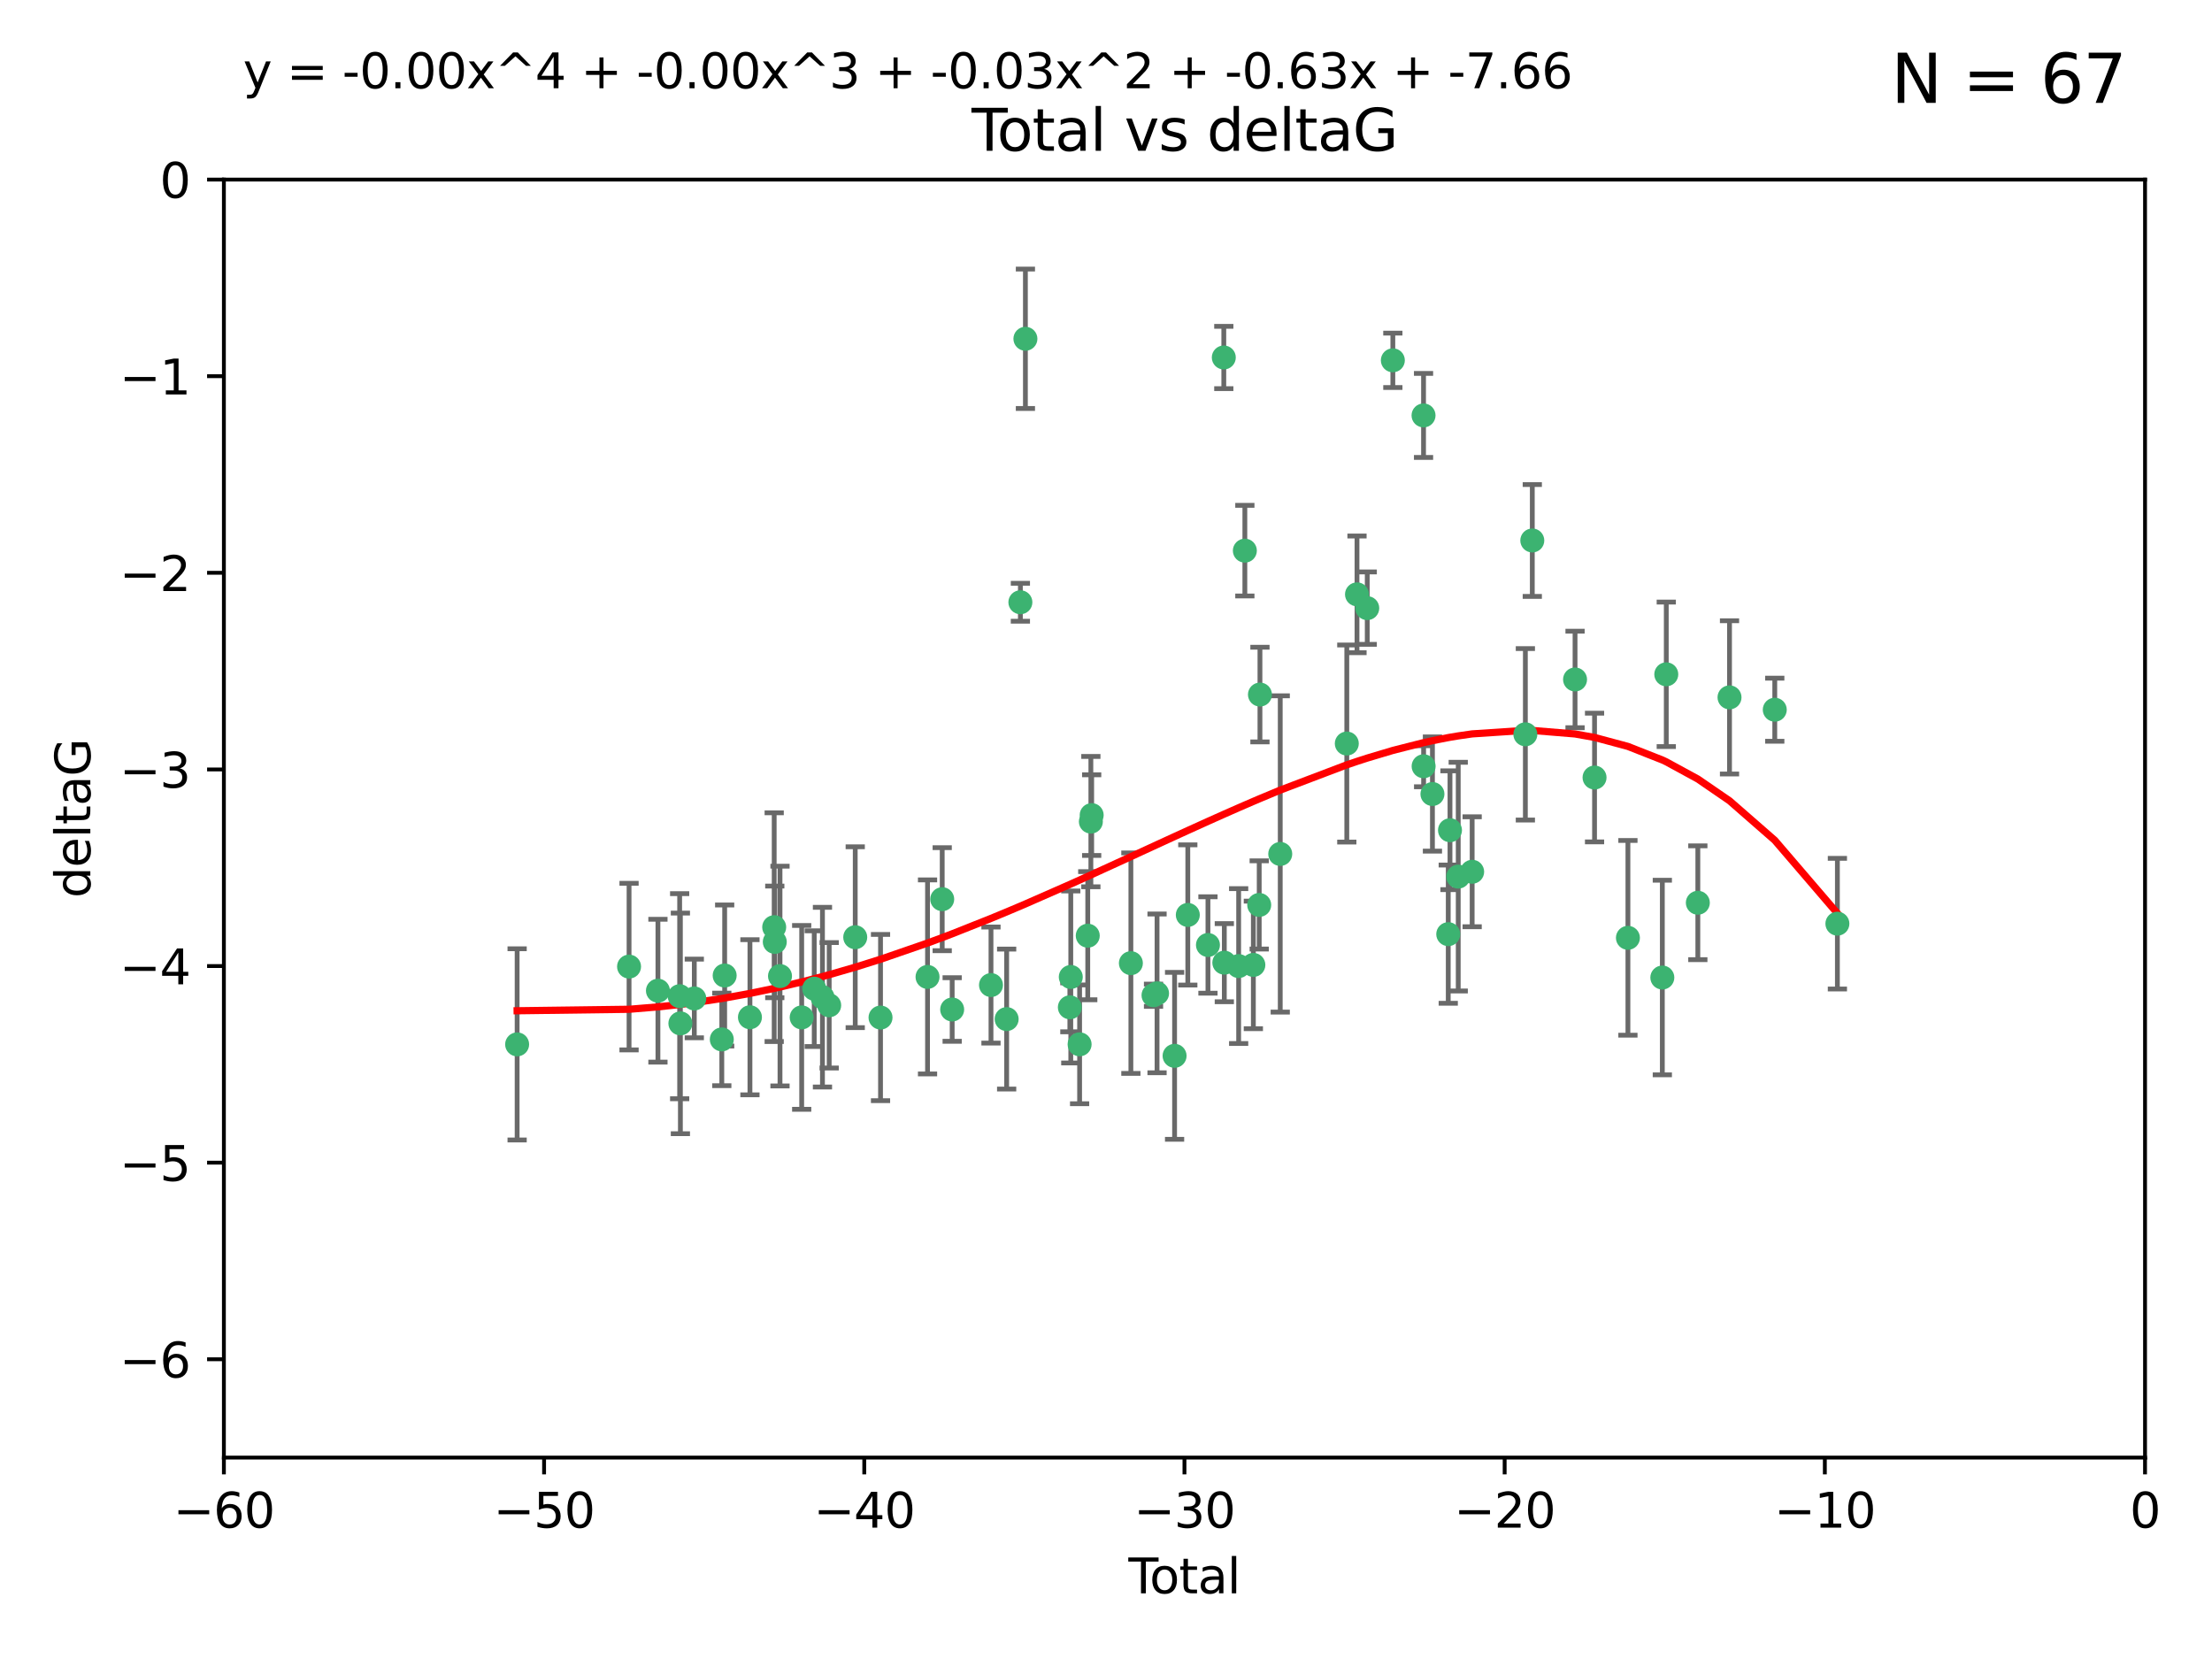<?xml version="1.0" encoding="utf-8" standalone="no"?>
<!DOCTYPE svg PUBLIC "-//W3C//DTD SVG 1.1//EN"
  "http://www.w3.org/Graphics/SVG/1.1/DTD/svg11.dtd">
<svg xmlns:xlink="http://www.w3.org/1999/xlink" width="460.8pt" height="345.6pt" viewBox="0 0 460.8 345.6" xmlns="http://www.w3.org/2000/svg" version="1.1">
 <defs>
  <style type="text/css">*{stroke-linejoin: round; stroke-linecap: butt}</style>
 </defs>
 <g id="figure_1">
  <g id="patch_1">
   <path d="M 0 345.6 
L 460.8 345.6 
L 460.8 0 
L 0 0 
z
" style="fill: #ffffff"/>
  </g>
  <g id="axes_1">
   <g id="patch_2">
    <path d="M 46.64 303.64 
L 446.85 303.64 
L 446.85 37.411 
L 46.64 37.411 
z
" style="fill: #ffffff"/>
   </g>
   <g id="PathCollection_1">
    <defs>
     <path id="m3aade0b217" d="M 0 1.118 
C 0.297 1.118 0.581 1 0.791 0.791 
C 1 0.581 1.118 0.297 1.118 0 
C 1.118 -0.297 1 -0.581 0.791 -0.791 
C 0.581 -1 0.297 -1.118 0 -1.118 
C -0.297 -1.118 -0.581 -1 -0.791 -0.791 
C -1 -0.581 -1.118 -0.297 -1.118 0 
C -1.118 0.297 -1 0.581 -0.791 0.791 
C -0.581 1 -0.297 1.118 0 1.118 
z
" style="stroke: #3cb371"/>
    </defs>
    <g clip-path="url(#p690eaca421)">
     <use xlink:href="#m3aade0b217" x="107.728" y="217.561" style="fill: #3cb371; stroke: #3cb371"/>
     <use xlink:href="#m3aade0b217" x="131.044" y="201.359" style="fill: #3cb371; stroke: #3cb371"/>
     <use xlink:href="#m3aade0b217" x="137.06" y="206.379" style="fill: #3cb371; stroke: #3cb371"/>
     <use xlink:href="#m3aade0b217" x="141.584" y="207.525" style="fill: #3cb371; stroke: #3cb371"/>
     <use xlink:href="#m3aade0b217" x="141.738" y="213.191" style="fill: #3cb371; stroke: #3cb371"/>
     <use xlink:href="#m3aade0b217" x="144.637" y="207.996" style="fill: #3cb371; stroke: #3cb371"/>
     <use xlink:href="#m3aade0b217" x="150.364" y="216.529" style="fill: #3cb371; stroke: #3cb371"/>
     <use xlink:href="#m3aade0b217" x="150.961" y="203.217" style="fill: #3cb371; stroke: #3cb371"/>
     <use xlink:href="#m3aade0b217" x="156.227" y="211.913" style="fill: #3cb371; stroke: #3cb371"/>
     <use xlink:href="#m3aade0b217" x="161.279" y="193.146" style="fill: #3cb371; stroke: #3cb371"/>
     <use xlink:href="#m3aade0b217" x="161.402" y="196.215" style="fill: #3cb371; stroke: #3cb371"/>
     <use xlink:href="#m3aade0b217" x="162.489" y="203.334" style="fill: #3cb371; stroke: #3cb371"/>
     <use xlink:href="#m3aade0b217" x="167.007" y="211.942" style="fill: #3cb371; stroke: #3cb371"/>
     <use xlink:href="#m3aade0b217" x="169.621" y="205.958" style="fill: #3cb371; stroke: #3cb371"/>
     <use xlink:href="#m3aade0b217" x="171.333" y="207.728" style="fill: #3cb371; stroke: #3cb371"/>
     <use xlink:href="#m3aade0b217" x="172.735" y="209.42" style="fill: #3cb371; stroke: #3cb371"/>
     <use xlink:href="#m3aade0b217" x="178.161" y="195.241" style="fill: #3cb371; stroke: #3cb371"/>
     <use xlink:href="#m3aade0b217" x="183.43" y="211.974" style="fill: #3cb371; stroke: #3cb371"/>
     <use xlink:href="#m3aade0b217" x="193.222" y="203.512" style="fill: #3cb371; stroke: #3cb371"/>
     <use xlink:href="#m3aade0b217" x="196.279" y="187.315" style="fill: #3cb371; stroke: #3cb371"/>
     <use xlink:href="#m3aade0b217" x="198.354" y="210.297" style="fill: #3cb371; stroke: #3cb371"/>
     <use xlink:href="#m3aade0b217" x="206.441" y="205.206" style="fill: #3cb371; stroke: #3cb371"/>
     <use xlink:href="#m3aade0b217" x="209.704" y="212.292" style="fill: #3cb371; stroke: #3cb371"/>
     <use xlink:href="#m3aade0b217" x="212.564" y="125.461" style="fill: #3cb371; stroke: #3cb371"/>
     <use xlink:href="#m3aade0b217" x="213.612" y="70.573" style="fill: #3cb371; stroke: #3cb371"/>
     <use xlink:href="#m3aade0b217" x="222.87" y="209.842" style="fill: #3cb371; stroke: #3cb371"/>
     <use xlink:href="#m3aade0b217" x="223.063" y="203.521" style="fill: #3cb371; stroke: #3cb371"/>
     <use xlink:href="#m3aade0b217" x="224.902" y="217.55" style="fill: #3cb371; stroke: #3cb371"/>
     <use xlink:href="#m3aade0b217" x="226.599" y="194.921" style="fill: #3cb371; stroke: #3cb371"/>
     <use xlink:href="#m3aade0b217" x="227.248" y="171.156" style="fill: #3cb371; stroke: #3cb371"/>
     <use xlink:href="#m3aade0b217" x="227.416" y="169.802" style="fill: #3cb371; stroke: #3cb371"/>
     <use xlink:href="#m3aade0b217" x="235.583" y="200.645" style="fill: #3cb371; stroke: #3cb371"/>
     <use xlink:href="#m3aade0b217" x="240.299" y="207.328" style="fill: #3cb371; stroke: #3cb371"/>
     <use xlink:href="#m3aade0b217" x="241.034" y="206.937" style="fill: #3cb371; stroke: #3cb371"/>
     <use xlink:href="#m3aade0b217" x="244.687" y="219.949" style="fill: #3cb371; stroke: #3cb371"/>
     <use xlink:href="#m3aade0b217" x="247.442" y="190.598" style="fill: #3cb371; stroke: #3cb371"/>
     <use xlink:href="#m3aade0b217" x="251.639" y="196.859" style="fill: #3cb371; stroke: #3cb371"/>
     <use xlink:href="#m3aade0b217" x="254.94" y="74.469" style="fill: #3cb371; stroke: #3cb371"/>
     <use xlink:href="#m3aade0b217" x="255.049" y="200.542" style="fill: #3cb371; stroke: #3cb371"/>
     <use xlink:href="#m3aade0b217" x="258.034" y="201.251" style="fill: #3cb371; stroke: #3cb371"/>
     <use xlink:href="#m3aade0b217" x="259.326" y="114.711" style="fill: #3cb371; stroke: #3cb371"/>
     <use xlink:href="#m3aade0b217" x="261.098" y="201.011" style="fill: #3cb371; stroke: #3cb371"/>
     <use xlink:href="#m3aade0b217" x="262.317" y="188.515" style="fill: #3cb371; stroke: #3cb371"/>
     <use xlink:href="#m3aade0b217" x="262.471" y="144.69" style="fill: #3cb371; stroke: #3cb371"/>
     <use xlink:href="#m3aade0b217" x="266.698" y="177.893" style="fill: #3cb371; stroke: #3cb371"/>
     <use xlink:href="#m3aade0b217" x="280.563" y="154.893" style="fill: #3cb371; stroke: #3cb371"/>
     <use xlink:href="#m3aade0b217" x="282.687" y="123.813" style="fill: #3cb371; stroke: #3cb371"/>
     <use xlink:href="#m3aade0b217" x="284.822" y="126.687" style="fill: #3cb371; stroke: #3cb371"/>
     <use xlink:href="#m3aade0b217" x="290.155" y="75.06" style="fill: #3cb371; stroke: #3cb371"/>
     <use xlink:href="#m3aade0b217" x="296.549" y="86.54" style="fill: #3cb371; stroke: #3cb371"/>
     <use xlink:href="#m3aade0b217" x="296.566" y="159.625" style="fill: #3cb371; stroke: #3cb371"/>
     <use xlink:href="#m3aade0b217" x="298.403" y="165.409" style="fill: #3cb371; stroke: #3cb371"/>
     <use xlink:href="#m3aade0b217" x="301.697" y="194.602" style="fill: #3cb371; stroke: #3cb371"/>
     <use xlink:href="#m3aade0b217" x="302.059" y="172.953" style="fill: #3cb371; stroke: #3cb371"/>
     <use xlink:href="#m3aade0b217" x="303.777" y="182.617" style="fill: #3cb371; stroke: #3cb371"/>
     <use xlink:href="#m3aade0b217" x="306.677" y="181.604" style="fill: #3cb371; stroke: #3cb371"/>
     <use xlink:href="#m3aade0b217" x="317.762" y="152.969" style="fill: #3cb371; stroke: #3cb371"/>
     <use xlink:href="#m3aade0b217" x="319.205" y="112.591" style="fill: #3cb371; stroke: #3cb371"/>
     <use xlink:href="#m3aade0b217" x="328.112" y="141.544" style="fill: #3cb371; stroke: #3cb371"/>
     <use xlink:href="#m3aade0b217" x="332.173" y="161.974" style="fill: #3cb371; stroke: #3cb371"/>
     <use xlink:href="#m3aade0b217" x="339.126" y="195.366" style="fill: #3cb371; stroke: #3cb371"/>
     <use xlink:href="#m3aade0b217" x="346.294" y="203.638" style="fill: #3cb371; stroke: #3cb371"/>
     <use xlink:href="#m3aade0b217" x="347.116" y="140.472" style="fill: #3cb371; stroke: #3cb371"/>
     <use xlink:href="#m3aade0b217" x="353.691" y="188.06" style="fill: #3cb371; stroke: #3cb371"/>
     <use xlink:href="#m3aade0b217" x="360.29" y="145.275" style="fill: #3cb371; stroke: #3cb371"/>
     <use xlink:href="#m3aade0b217" x="369.717" y="147.846" style="fill: #3cb371; stroke: #3cb371"/>
     <use xlink:href="#m3aade0b217" x="382.763" y="192.417" style="fill: #3cb371; stroke: #3cb371"/>
    </g>
   </g>
   <g id="matplotlib.axis_1">
    <g id="xtick_1">
     <g id="line2d_1">
      <defs>
       <path id="mdb6dc6dc59" d="M 0 0 
L 0 3.5 
" style="stroke: #000000; stroke-width: 0.8"/>
      </defs>
      <g>
       <use xlink:href="#mdb6dc6dc59" x="46.64" y="303.64" style="stroke: #000000; stroke-width: 0.8"/>
      </g>
     </g>
     <g id="text_1">
      <!-- −60 -->
      <g transform="translate(36.088 318.238)scale(0.1 -0.1)">
       <defs>
        <path id="DejaVuSans-2212" d="M 678 2272 
L 4684 2272 
L 4684 1741 
L 678 1741 
L 678 2272 
z
" transform="scale(0.016)"/>
        <path id="DejaVuSans-36" d="M 2113 2584 
Q 1688 2584 1439 2293 
Q 1191 2003 1191 1497 
Q 1191 994 1439 701 
Q 1688 409 2113 409 
Q 2538 409 2786 701 
Q 3034 994 3034 1497 
Q 3034 2003 2786 2293 
Q 2538 2584 2113 2584 
z
M 3366 4563 
L 3366 3988 
Q 3128 4100 2886 4159 
Q 2644 4219 2406 4219 
Q 1781 4219 1451 3797 
Q 1122 3375 1075 2522 
Q 1259 2794 1537 2939 
Q 1816 3084 2150 3084 
Q 2853 3084 3261 2657 
Q 3669 2231 3669 1497 
Q 3669 778 3244 343 
Q 2819 -91 2113 -91 
Q 1303 -91 875 529 
Q 447 1150 447 2328 
Q 447 3434 972 4092 
Q 1497 4750 2381 4750 
Q 2619 4750 2861 4703 
Q 3103 4656 3366 4563 
z
" transform="scale(0.016)"/>
        <path id="DejaVuSans-30" d="M 2034 4250 
Q 1547 4250 1301 3770 
Q 1056 3291 1056 2328 
Q 1056 1369 1301 889 
Q 1547 409 2034 409 
Q 2525 409 2770 889 
Q 3016 1369 3016 2328 
Q 3016 3291 2770 3770 
Q 2525 4250 2034 4250 
z
M 2034 4750 
Q 2819 4750 3233 4129 
Q 3647 3509 3647 2328 
Q 3647 1150 3233 529 
Q 2819 -91 2034 -91 
Q 1250 -91 836 529 
Q 422 1150 422 2328 
Q 422 3509 836 4129 
Q 1250 4750 2034 4750 
z
" transform="scale(0.016)"/>
       </defs>
       <use xlink:href="#DejaVuSans-2212"/>
       <use xlink:href="#DejaVuSans-36" x="83.789"/>
       <use xlink:href="#DejaVuSans-30" x="147.412"/>
      </g>
     </g>
    </g>
    <g id="xtick_2">
     <g id="line2d_2">
      <g>
       <use xlink:href="#mdb6dc6dc59" x="113.342" y="303.64" style="stroke: #000000; stroke-width: 0.8"/>
      </g>
     </g>
     <g id="text_2">
      <!-- −50 -->
      <g transform="translate(102.789 318.238)scale(0.1 -0.1)">
       <defs>
        <path id="DejaVuSans-35" d="M 691 4666 
L 3169 4666 
L 3169 4134 
L 1269 4134 
L 1269 2991 
Q 1406 3038 1543 3061 
Q 1681 3084 1819 3084 
Q 2600 3084 3056 2656 
Q 3513 2228 3513 1497 
Q 3513 744 3044 326 
Q 2575 -91 1722 -91 
Q 1428 -91 1123 -41 
Q 819 9 494 109 
L 494 744 
Q 775 591 1075 516 
Q 1375 441 1709 441 
Q 2250 441 2565 725 
Q 2881 1009 2881 1497 
Q 2881 1984 2565 2268 
Q 2250 2553 1709 2553 
Q 1456 2553 1204 2497 
Q 953 2441 691 2322 
L 691 4666 
z
" transform="scale(0.016)"/>
       </defs>
       <use xlink:href="#DejaVuSans-2212"/>
       <use xlink:href="#DejaVuSans-35" x="83.789"/>
       <use xlink:href="#DejaVuSans-30" x="147.412"/>
      </g>
     </g>
    </g>
    <g id="xtick_3">
     <g id="line2d_3">
      <g>
       <use xlink:href="#mdb6dc6dc59" x="180.043" y="303.64" style="stroke: #000000; stroke-width: 0.8"/>
      </g>
     </g>
     <g id="text_3">
      <!-- −40 -->
      <g transform="translate(169.491 318.238)scale(0.1 -0.1)">
       <defs>
        <path id="DejaVuSans-34" d="M 2419 4116 
L 825 1625 
L 2419 1625 
L 2419 4116 
z
M 2253 4666 
L 3047 4666 
L 3047 1625 
L 3713 1625 
L 3713 1100 
L 3047 1100 
L 3047 0 
L 2419 0 
L 2419 1100 
L 313 1100 
L 313 1709 
L 2253 4666 
z
" transform="scale(0.016)"/>
       </defs>
       <use xlink:href="#DejaVuSans-2212"/>
       <use xlink:href="#DejaVuSans-34" x="83.789"/>
       <use xlink:href="#DejaVuSans-30" x="147.412"/>
      </g>
     </g>
    </g>
    <g id="xtick_4">
     <g id="line2d_4">
      <g>
       <use xlink:href="#mdb6dc6dc59" x="246.745" y="303.64" style="stroke: #000000; stroke-width: 0.8"/>
      </g>
     </g>
     <g id="text_4">
      <!-- −30 -->
      <g transform="translate(236.193 318.238)scale(0.1 -0.1)">
       <defs>
        <path id="DejaVuSans-33" d="M 2597 2516 
Q 3050 2419 3304 2112 
Q 3559 1806 3559 1356 
Q 3559 666 3084 287 
Q 2609 -91 1734 -91 
Q 1441 -91 1130 -33 
Q 819 25 488 141 
L 488 750 
Q 750 597 1062 519 
Q 1375 441 1716 441 
Q 2309 441 2620 675 
Q 2931 909 2931 1356 
Q 2931 1769 2642 2001 
Q 2353 2234 1838 2234 
L 1294 2234 
L 1294 2753 
L 1863 2753 
Q 2328 2753 2575 2939 
Q 2822 3125 2822 3475 
Q 2822 3834 2567 4026 
Q 2313 4219 1838 4219 
Q 1578 4219 1281 4162 
Q 984 4106 628 3988 
L 628 4550 
Q 988 4650 1302 4700 
Q 1616 4750 1894 4750 
Q 2613 4750 3031 4423 
Q 3450 4097 3450 3541 
Q 3450 3153 3228 2886 
Q 3006 2619 2597 2516 
z
" transform="scale(0.016)"/>
       </defs>
       <use xlink:href="#DejaVuSans-2212"/>
       <use xlink:href="#DejaVuSans-33" x="83.789"/>
       <use xlink:href="#DejaVuSans-30" x="147.412"/>
      </g>
     </g>
    </g>
    <g id="xtick_5">
     <g id="line2d_5">
      <g>
       <use xlink:href="#mdb6dc6dc59" x="313.447" y="303.64" style="stroke: #000000; stroke-width: 0.8"/>
      </g>
     </g>
     <g id="text_5">
      <!-- −20 -->
      <g transform="translate(302.894 318.238)scale(0.1 -0.1)">
       <defs>
        <path id="DejaVuSans-32" d="M 1228 531 
L 3431 531 
L 3431 0 
L 469 0 
L 469 531 
Q 828 903 1448 1529 
Q 2069 2156 2228 2338 
Q 2531 2678 2651 2914 
Q 2772 3150 2772 3378 
Q 2772 3750 2511 3984 
Q 2250 4219 1831 4219 
Q 1534 4219 1204 4116 
Q 875 4013 500 3803 
L 500 4441 
Q 881 4594 1212 4672 
Q 1544 4750 1819 4750 
Q 2544 4750 2975 4387 
Q 3406 4025 3406 3419 
Q 3406 3131 3298 2873 
Q 3191 2616 2906 2266 
Q 2828 2175 2409 1742 
Q 1991 1309 1228 531 
z
" transform="scale(0.016)"/>
       </defs>
       <use xlink:href="#DejaVuSans-2212"/>
       <use xlink:href="#DejaVuSans-32" x="83.789"/>
       <use xlink:href="#DejaVuSans-30" x="147.412"/>
      </g>
     </g>
    </g>
    <g id="xtick_6">
     <g id="line2d_6">
      <g>
       <use xlink:href="#mdb6dc6dc59" x="380.148" y="303.64" style="stroke: #000000; stroke-width: 0.8"/>
      </g>
     </g>
     <g id="text_6">
      <!-- −10 -->
      <g transform="translate(369.596 318.238)scale(0.1 -0.1)">
       <defs>
        <path id="DejaVuSans-31" d="M 794 531 
L 1825 531 
L 1825 4091 
L 703 3866 
L 703 4441 
L 1819 4666 
L 2450 4666 
L 2450 531 
L 3481 531 
L 3481 0 
L 794 0 
L 794 531 
z
" transform="scale(0.016)"/>
       </defs>
       <use xlink:href="#DejaVuSans-2212"/>
       <use xlink:href="#DejaVuSans-31" x="83.789"/>
       <use xlink:href="#DejaVuSans-30" x="147.412"/>
      </g>
     </g>
    </g>
    <g id="xtick_7">
     <g id="line2d_7">
      <g>
       <use xlink:href="#mdb6dc6dc59" x="446.85" y="303.64" style="stroke: #000000; stroke-width: 0.8"/>
      </g>
     </g>
     <g id="text_7">
      <!-- 0 -->
      <g transform="translate(443.669 318.238)scale(0.1 -0.1)">
       <use xlink:href="#DejaVuSans-30"/>
      </g>
     </g>
    </g>
    <g id="text_8">
     <!-- Total -->
     <g transform="translate(235.068 331.917)scale(0.1 -0.1)">
      <defs>
       <path id="DejaVuSans-54" d="M -19 4666 
L 3928 4666 
L 3928 4134 
L 2272 4134 
L 2272 0 
L 1638 0 
L 1638 4134 
L -19 4134 
L -19 4666 
z
" transform="scale(0.016)"/>
       <path id="DejaVuSans-6f" d="M 1959 3097 
Q 1497 3097 1228 2736 
Q 959 2375 959 1747 
Q 959 1119 1226 758 
Q 1494 397 1959 397 
Q 2419 397 2687 759 
Q 2956 1122 2956 1747 
Q 2956 2369 2687 2733 
Q 2419 3097 1959 3097 
z
M 1959 3584 
Q 2709 3584 3137 3096 
Q 3566 2609 3566 1747 
Q 3566 888 3137 398 
Q 2709 -91 1959 -91 
Q 1206 -91 779 398 
Q 353 888 353 1747 
Q 353 2609 779 3096 
Q 1206 3584 1959 3584 
z
" transform="scale(0.016)"/>
       <path id="DejaVuSans-74" d="M 1172 4494 
L 1172 3500 
L 2356 3500 
L 2356 3053 
L 1172 3053 
L 1172 1153 
Q 1172 725 1289 603 
Q 1406 481 1766 481 
L 2356 481 
L 2356 0 
L 1766 0 
Q 1100 0 847 248 
Q 594 497 594 1153 
L 594 3053 
L 172 3053 
L 172 3500 
L 594 3500 
L 594 4494 
L 1172 4494 
z
" transform="scale(0.016)"/>
       <path id="DejaVuSans-61" d="M 2194 1759 
Q 1497 1759 1228 1600 
Q 959 1441 959 1056 
Q 959 750 1161 570 
Q 1363 391 1709 391 
Q 2188 391 2477 730 
Q 2766 1069 2766 1631 
L 2766 1759 
L 2194 1759 
z
M 3341 1997 
L 3341 0 
L 2766 0 
L 2766 531 
Q 2569 213 2275 61 
Q 1981 -91 1556 -91 
Q 1019 -91 701 211 
Q 384 513 384 1019 
Q 384 1609 779 1909 
Q 1175 2209 1959 2209 
L 2766 2209 
L 2766 2266 
Q 2766 2663 2505 2880 
Q 2244 3097 1772 3097 
Q 1472 3097 1187 3025 
Q 903 2953 641 2809 
L 641 3341 
Q 956 3463 1253 3523 
Q 1550 3584 1831 3584 
Q 2591 3584 2966 3190 
Q 3341 2797 3341 1997 
z
" transform="scale(0.016)"/>
       <path id="DejaVuSans-6c" d="M 603 4863 
L 1178 4863 
L 1178 0 
L 603 0 
L 603 4863 
z
" transform="scale(0.016)"/>
      </defs>
      <use xlink:href="#DejaVuSans-54"/>
      <use xlink:href="#DejaVuSans-6f" x="44.084"/>
      <use xlink:href="#DejaVuSans-74" x="105.266"/>
      <use xlink:href="#DejaVuSans-61" x="144.475"/>
      <use xlink:href="#DejaVuSans-6c" x="205.754"/>
     </g>
    </g>
   </g>
   <g id="matplotlib.axis_2">
    <g id="ytick_1">
     <g id="line2d_8">
      <defs>
       <path id="md3e166c7cf" d="M 0 0 
L -3.5 0 
" style="stroke: #000000; stroke-width: 0.8"/>
      </defs>
      <g>
       <use xlink:href="#md3e166c7cf" x="46.64" y="283.161" style="stroke: #000000; stroke-width: 0.8"/>
      </g>
     </g>
     <g id="text_9">
      <!-- −6 -->
      <g transform="translate(24.898 286.96)scale(0.1 -0.1)">
       <use xlink:href="#DejaVuSans-2212"/>
       <use xlink:href="#DejaVuSans-36" x="83.789"/>
      </g>
     </g>
    </g>
    <g id="ytick_2">
     <g id="line2d_9">
      <g>
       <use xlink:href="#md3e166c7cf" x="46.64" y="242.203" style="stroke: #000000; stroke-width: 0.8"/>
      </g>
     </g>
     <g id="text_10">
      <!-- −5 -->
      <g transform="translate(24.898 246.002)scale(0.1 -0.1)">
       <use xlink:href="#DejaVuSans-2212"/>
       <use xlink:href="#DejaVuSans-35" x="83.789"/>
      </g>
     </g>
    </g>
    <g id="ytick_3">
     <g id="line2d_10">
      <g>
       <use xlink:href="#md3e166c7cf" x="46.64" y="201.244" style="stroke: #000000; stroke-width: 0.8"/>
      </g>
     </g>
     <g id="text_11">
      <!-- −4 -->
      <g transform="translate(24.898 205.044)scale(0.1 -0.1)">
       <use xlink:href="#DejaVuSans-2212"/>
       <use xlink:href="#DejaVuSans-34" x="83.789"/>
      </g>
     </g>
    </g>
    <g id="ytick_4">
     <g id="line2d_11">
      <g>
       <use xlink:href="#md3e166c7cf" x="46.64" y="160.286" style="stroke: #000000; stroke-width: 0.8"/>
      </g>
     </g>
     <g id="text_12">
      <!-- −3 -->
      <g transform="translate(24.898 164.085)scale(0.1 -0.1)">
       <use xlink:href="#DejaVuSans-2212"/>
       <use xlink:href="#DejaVuSans-33" x="83.789"/>
      </g>
     </g>
    </g>
    <g id="ytick_5">
     <g id="line2d_12">
      <g>
       <use xlink:href="#md3e166c7cf" x="46.64" y="119.328" style="stroke: #000000; stroke-width: 0.8"/>
      </g>
     </g>
     <g id="text_13">
      <!-- −2 -->
      <g transform="translate(24.898 123.127)scale(0.1 -0.1)">
       <use xlink:href="#DejaVuSans-2212"/>
       <use xlink:href="#DejaVuSans-32" x="83.789"/>
      </g>
     </g>
    </g>
    <g id="ytick_6">
     <g id="line2d_13">
      <g>
       <use xlink:href="#md3e166c7cf" x="46.64" y="78.369" style="stroke: #000000; stroke-width: 0.8"/>
      </g>
     </g>
     <g id="text_14">
      <!-- −1 -->
      <g transform="translate(24.898 82.169)scale(0.1 -0.1)">
       <use xlink:href="#DejaVuSans-2212"/>
       <use xlink:href="#DejaVuSans-31" x="83.789"/>
      </g>
     </g>
    </g>
    <g id="ytick_7">
     <g id="line2d_14">
      <g>
       <use xlink:href="#md3e166c7cf" x="46.64" y="37.411" style="stroke: #000000; stroke-width: 0.8"/>
      </g>
     </g>
     <g id="text_15">
      <!-- 0 -->
      <g transform="translate(33.278 41.21)scale(0.1 -0.1)">
       <use xlink:href="#DejaVuSans-30"/>
      </g>
     </g>
    </g>
    <g id="text_16">
     <!-- deltaG -->
     <g transform="translate(18.818 187.064)rotate(-90)scale(0.1 -0.1)">
      <defs>
       <path id="DejaVuSans-64" d="M 2906 2969 
L 2906 4863 
L 3481 4863 
L 3481 0 
L 2906 0 
L 2906 525 
Q 2725 213 2448 61 
Q 2172 -91 1784 -91 
Q 1150 -91 751 415 
Q 353 922 353 1747 
Q 353 2572 751 3078 
Q 1150 3584 1784 3584 
Q 2172 3584 2448 3432 
Q 2725 3281 2906 2969 
z
M 947 1747 
Q 947 1113 1208 752 
Q 1469 391 1925 391 
Q 2381 391 2643 752 
Q 2906 1113 2906 1747 
Q 2906 2381 2643 2742 
Q 2381 3103 1925 3103 
Q 1469 3103 1208 2742 
Q 947 2381 947 1747 
z
" transform="scale(0.016)"/>
       <path id="DejaVuSans-65" d="M 3597 1894 
L 3597 1613 
L 953 1613 
Q 991 1019 1311 708 
Q 1631 397 2203 397 
Q 2534 397 2845 478 
Q 3156 559 3463 722 
L 3463 178 
Q 3153 47 2828 -22 
Q 2503 -91 2169 -91 
Q 1331 -91 842 396 
Q 353 884 353 1716 
Q 353 2575 817 3079 
Q 1281 3584 2069 3584 
Q 2775 3584 3186 3129 
Q 3597 2675 3597 1894 
z
M 3022 2063 
Q 3016 2534 2758 2815 
Q 2500 3097 2075 3097 
Q 1594 3097 1305 2825 
Q 1016 2553 972 2059 
L 3022 2063 
z
" transform="scale(0.016)"/>
       <path id="DejaVuSans-47" d="M 3809 666 
L 3809 1919 
L 2778 1919 
L 2778 2438 
L 4434 2438 
L 4434 434 
Q 4069 175 3628 42 
Q 3188 -91 2688 -91 
Q 1594 -91 976 548 
Q 359 1188 359 2328 
Q 359 3472 976 4111 
Q 1594 4750 2688 4750 
Q 3144 4750 3555 4637 
Q 3966 4525 4313 4306 
L 4313 3634 
Q 3963 3931 3569 4081 
Q 3175 4231 2741 4231 
Q 1884 4231 1454 3753 
Q 1025 3275 1025 2328 
Q 1025 1384 1454 906 
Q 1884 428 2741 428 
Q 3075 428 3337 486 
Q 3600 544 3809 666 
z
" transform="scale(0.016)"/>
      </defs>
      <use xlink:href="#DejaVuSans-64"/>
      <use xlink:href="#DejaVuSans-65" x="63.477"/>
      <use xlink:href="#DejaVuSans-6c" x="125"/>
      <use xlink:href="#DejaVuSans-74" x="152.783"/>
      <use xlink:href="#DejaVuSans-61" x="191.992"/>
      <use xlink:href="#DejaVuSans-47" x="253.271"/>
     </g>
    </g>
   </g>
   <g id="LineCollection_1">
    <path d="M 107.728 237.476 
L 107.728 197.647 
" clip-path="url(#p690eaca421)" style="fill: none; stroke: #696969"/>
    <path d="M 131.044 218.714 
L 131.044 184.003 
" clip-path="url(#p690eaca421)" style="fill: none; stroke: #696969"/>
    <path d="M 137.06 221.256 
L 137.06 191.503 
" clip-path="url(#p690eaca421)" style="fill: none; stroke: #696969"/>
    <path d="M 141.584 228.888 
L 141.584 186.162 
" clip-path="url(#p690eaca421)" style="fill: none; stroke: #696969"/>
    <path d="M 141.738 236.173 
L 141.738 190.209 
" clip-path="url(#p690eaca421)" style="fill: none; stroke: #696969"/>
    <path d="M 144.637 216.191 
L 144.637 199.802 
" clip-path="url(#p690eaca421)" style="fill: none; stroke: #696969"/>
    <path d="M 150.364 226.163 
L 150.364 206.895 
" clip-path="url(#p690eaca421)" style="fill: none; stroke: #696969"/>
    <path d="M 150.961 217.913 
L 150.961 188.522 
" clip-path="url(#p690eaca421)" style="fill: none; stroke: #696969"/>
    <path d="M 156.227 228.072 
L 156.227 195.754 
" clip-path="url(#p690eaca421)" style="fill: none; stroke: #696969"/>
    <path d="M 161.279 216.97 
L 161.279 169.323 
" clip-path="url(#p690eaca421)" style="fill: none; stroke: #696969"/>
    <path d="M 161.402 207.848 
L 161.402 184.582 
" clip-path="url(#p690eaca421)" style="fill: none; stroke: #696969"/>
    <path d="M 162.489 226.224 
L 162.489 180.444 
" clip-path="url(#p690eaca421)" style="fill: none; stroke: #696969"/>
    <path d="M 167.007 231.089 
L 167.007 192.796 
" clip-path="url(#p690eaca421)" style="fill: none; stroke: #696969"/>
    <path d="M 169.621 218.01 
L 169.621 193.905 
" clip-path="url(#p690eaca421)" style="fill: none; stroke: #696969"/>
    <path d="M 171.333 226.443 
L 171.333 189.014 
" clip-path="url(#p690eaca421)" style="fill: none; stroke: #696969"/>
    <path d="M 172.735 222.488 
L 172.735 196.353 
" clip-path="url(#p690eaca421)" style="fill: none; stroke: #696969"/>
    <path d="M 178.161 214.079 
L 178.161 176.403 
" clip-path="url(#p690eaca421)" style="fill: none; stroke: #696969"/>
    <path d="M 183.43 229.291 
L 183.43 194.658 
" clip-path="url(#p690eaca421)" style="fill: none; stroke: #696969"/>
    <path d="M 193.222 223.723 
L 193.222 183.3 
" clip-path="url(#p690eaca421)" style="fill: none; stroke: #696969"/>
    <path d="M 196.279 198.045 
L 196.279 176.585 
" clip-path="url(#p690eaca421)" style="fill: none; stroke: #696969"/>
    <path d="M 198.354 216.92 
L 198.354 203.674 
" clip-path="url(#p690eaca421)" style="fill: none; stroke: #696969"/>
    <path d="M 206.441 217.294 
L 206.441 193.117 
" clip-path="url(#p690eaca421)" style="fill: none; stroke: #696969"/>
    <path d="M 209.704 226.871 
L 209.704 197.713 
" clip-path="url(#p690eaca421)" style="fill: none; stroke: #696969"/>
    <path d="M 212.564 129.41 
L 212.564 121.511 
" clip-path="url(#p690eaca421)" style="fill: none; stroke: #696969"/>
    <path d="M 213.612 85.093 
L 213.612 56.052 
" clip-path="url(#p690eaca421)" style="fill: none; stroke: #696969"/>
    <path d="M 222.87 214.942 
L 222.87 204.742 
" clip-path="url(#p690eaca421)" style="fill: none; stroke: #696969"/>
    <path d="M 223.063 221.437 
L 223.063 185.605 
" clip-path="url(#p690eaca421)" style="fill: none; stroke: #696969"/>
    <path d="M 224.902 229.923 
L 224.902 205.176 
" clip-path="url(#p690eaca421)" style="fill: none; stroke: #696969"/>
    <path d="M 226.599 208.271 
L 226.599 181.571 
" clip-path="url(#p690eaca421)" style="fill: none; stroke: #696969"/>
    <path d="M 227.248 184.732 
L 227.248 157.58 
" clip-path="url(#p690eaca421)" style="fill: none; stroke: #696969"/>
    <path d="M 227.416 178.203 
L 227.416 161.401 
" clip-path="url(#p690eaca421)" style="fill: none; stroke: #696969"/>
    <path d="M 235.583 223.615 
L 235.583 177.675 
" clip-path="url(#p690eaca421)" style="fill: none; stroke: #696969"/>
    <path d="M 240.299 209.648 
L 240.299 205.009 
" clip-path="url(#p690eaca421)" style="fill: none; stroke: #696969"/>
    <path d="M 241.034 223.472 
L 241.034 190.402 
" clip-path="url(#p690eaca421)" style="fill: none; stroke: #696969"/>
    <path d="M 244.687 237.34 
L 244.687 202.559 
" clip-path="url(#p690eaca421)" style="fill: none; stroke: #696969"/>
    <path d="M 247.442 205.205 
L 247.442 175.991 
" clip-path="url(#p690eaca421)" style="fill: none; stroke: #696969"/>
    <path d="M 251.639 206.903 
L 251.639 186.814 
" clip-path="url(#p690eaca421)" style="fill: none; stroke: #696969"/>
    <path d="M 254.94 80.958 
L 254.94 67.981 
" clip-path="url(#p690eaca421)" style="fill: none; stroke: #696969"/>
    <path d="M 255.049 208.678 
L 255.049 192.406 
" clip-path="url(#p690eaca421)" style="fill: none; stroke: #696969"/>
    <path d="M 258.034 217.382 
L 258.034 185.119 
" clip-path="url(#p690eaca421)" style="fill: none; stroke: #696969"/>
    <path d="M 259.326 124.149 
L 259.326 105.273 
" clip-path="url(#p690eaca421)" style="fill: none; stroke: #696969"/>
    <path d="M 261.098 214.297 
L 261.098 187.724 
" clip-path="url(#p690eaca421)" style="fill: none; stroke: #696969"/>
    <path d="M 262.317 197.701 
L 262.317 179.329 
" clip-path="url(#p690eaca421)" style="fill: none; stroke: #696969"/>
    <path d="M 262.471 154.549 
L 262.471 134.832 
" clip-path="url(#p690eaca421)" style="fill: none; stroke: #696969"/>
    <path d="M 266.698 210.837 
L 266.698 144.95 
" clip-path="url(#p690eaca421)" style="fill: none; stroke: #696969"/>
    <path d="M 280.563 175.42 
L 280.563 134.366 
" clip-path="url(#p690eaca421)" style="fill: none; stroke: #696969"/>
    <path d="M 282.687 135.965 
L 282.687 111.66 
" clip-path="url(#p690eaca421)" style="fill: none; stroke: #696969"/>
    <path d="M 284.822 134.23 
L 284.822 119.144 
" clip-path="url(#p690eaca421)" style="fill: none; stroke: #696969"/>
    <path d="M 290.155 80.722 
L 290.155 69.397 
" clip-path="url(#p690eaca421)" style="fill: none; stroke: #696969"/>
    <path d="M 296.549 95.295 
L 296.549 77.785 
" clip-path="url(#p690eaca421)" style="fill: none; stroke: #696969"/>
    <path d="M 296.566 163.897 
L 296.566 155.353 
" clip-path="url(#p690eaca421)" style="fill: none; stroke: #696969"/>
    <path d="M 298.403 177.304 
L 298.403 153.514 
" clip-path="url(#p690eaca421)" style="fill: none; stroke: #696969"/>
    <path d="M 301.697 208.999 
L 301.697 180.205 
" clip-path="url(#p690eaca421)" style="fill: none; stroke: #696969"/>
    <path d="M 302.059 185.328 
L 302.059 160.578 
" clip-path="url(#p690eaca421)" style="fill: none; stroke: #696969"/>
    <path d="M 303.777 206.439 
L 303.777 158.796 
" clip-path="url(#p690eaca421)" style="fill: none; stroke: #696969"/>
    <path d="M 306.677 193.057 
L 306.677 170.151 
" clip-path="url(#p690eaca421)" style="fill: none; stroke: #696969"/>
    <path d="M 317.762 170.828 
L 317.762 135.11 
" clip-path="url(#p690eaca421)" style="fill: none; stroke: #696969"/>
    <path d="M 319.205 124.243 
L 319.205 100.938 
" clip-path="url(#p690eaca421)" style="fill: none; stroke: #696969"/>
    <path d="M 328.112 151.597 
L 328.112 131.491 
" clip-path="url(#p690eaca421)" style="fill: none; stroke: #696969"/>
    <path d="M 332.173 175.381 
L 332.173 148.568 
" clip-path="url(#p690eaca421)" style="fill: none; stroke: #696969"/>
    <path d="M 339.126 215.649 
L 339.126 175.082 
" clip-path="url(#p690eaca421)" style="fill: none; stroke: #696969"/>
    <path d="M 346.294 223.907 
L 346.294 183.368 
" clip-path="url(#p690eaca421)" style="fill: none; stroke: #696969"/>
    <path d="M 347.116 155.522 
L 347.116 125.422 
" clip-path="url(#p690eaca421)" style="fill: none; stroke: #696969"/>
    <path d="M 353.691 199.914 
L 353.691 176.206 
" clip-path="url(#p690eaca421)" style="fill: none; stroke: #696969"/>
    <path d="M 360.29 161.24 
L 360.29 129.31 
" clip-path="url(#p690eaca421)" style="fill: none; stroke: #696969"/>
    <path d="M 369.717 154.416 
L 369.717 141.276 
" clip-path="url(#p690eaca421)" style="fill: none; stroke: #696969"/>
    <path d="M 382.763 206.028 
L 382.763 178.805 
" clip-path="url(#p690eaca421)" style="fill: none; stroke: #696969"/>
   </g>
   <g id="line2d_15">
    <defs>
     <path id="m616f9a95d9" d="M 2 0 
L -2 -0 
" style="stroke: #696969"/>
    </defs>
    <g clip-path="url(#p690eaca421)">
     <use xlink:href="#m616f9a95d9" x="107.728" y="237.476" style="fill: #696969; stroke: #696969"/>
     <use xlink:href="#m616f9a95d9" x="131.044" y="218.714" style="fill: #696969; stroke: #696969"/>
     <use xlink:href="#m616f9a95d9" x="137.06" y="221.256" style="fill: #696969; stroke: #696969"/>
     <use xlink:href="#m616f9a95d9" x="141.584" y="228.888" style="fill: #696969; stroke: #696969"/>
     <use xlink:href="#m616f9a95d9" x="141.738" y="236.173" style="fill: #696969; stroke: #696969"/>
     <use xlink:href="#m616f9a95d9" x="144.637" y="216.191" style="fill: #696969; stroke: #696969"/>
     <use xlink:href="#m616f9a95d9" x="150.364" y="226.163" style="fill: #696969; stroke: #696969"/>
     <use xlink:href="#m616f9a95d9" x="150.961" y="217.913" style="fill: #696969; stroke: #696969"/>
     <use xlink:href="#m616f9a95d9" x="156.227" y="228.072" style="fill: #696969; stroke: #696969"/>
     <use xlink:href="#m616f9a95d9" x="161.279" y="216.97" style="fill: #696969; stroke: #696969"/>
     <use xlink:href="#m616f9a95d9" x="161.402" y="207.848" style="fill: #696969; stroke: #696969"/>
     <use xlink:href="#m616f9a95d9" x="162.489" y="226.224" style="fill: #696969; stroke: #696969"/>
     <use xlink:href="#m616f9a95d9" x="167.007" y="231.089" style="fill: #696969; stroke: #696969"/>
     <use xlink:href="#m616f9a95d9" x="169.621" y="218.01" style="fill: #696969; stroke: #696969"/>
     <use xlink:href="#m616f9a95d9" x="171.333" y="226.443" style="fill: #696969; stroke: #696969"/>
     <use xlink:href="#m616f9a95d9" x="172.735" y="222.488" style="fill: #696969; stroke: #696969"/>
     <use xlink:href="#m616f9a95d9" x="178.161" y="214.079" style="fill: #696969; stroke: #696969"/>
     <use xlink:href="#m616f9a95d9" x="183.43" y="229.291" style="fill: #696969; stroke: #696969"/>
     <use xlink:href="#m616f9a95d9" x="193.222" y="223.723" style="fill: #696969; stroke: #696969"/>
     <use xlink:href="#m616f9a95d9" x="196.279" y="198.045" style="fill: #696969; stroke: #696969"/>
     <use xlink:href="#m616f9a95d9" x="198.354" y="216.92" style="fill: #696969; stroke: #696969"/>
     <use xlink:href="#m616f9a95d9" x="206.441" y="217.294" style="fill: #696969; stroke: #696969"/>
     <use xlink:href="#m616f9a95d9" x="209.704" y="226.871" style="fill: #696969; stroke: #696969"/>
     <use xlink:href="#m616f9a95d9" x="212.564" y="129.41" style="fill: #696969; stroke: #696969"/>
     <use xlink:href="#m616f9a95d9" x="213.612" y="85.093" style="fill: #696969; stroke: #696969"/>
     <use xlink:href="#m616f9a95d9" x="222.87" y="214.942" style="fill: #696969; stroke: #696969"/>
     <use xlink:href="#m616f9a95d9" x="223.063" y="221.437" style="fill: #696969; stroke: #696969"/>
     <use xlink:href="#m616f9a95d9" x="224.902" y="229.923" style="fill: #696969; stroke: #696969"/>
     <use xlink:href="#m616f9a95d9" x="226.599" y="208.271" style="fill: #696969; stroke: #696969"/>
     <use xlink:href="#m616f9a95d9" x="227.248" y="184.732" style="fill: #696969; stroke: #696969"/>
     <use xlink:href="#m616f9a95d9" x="227.416" y="178.203" style="fill: #696969; stroke: #696969"/>
     <use xlink:href="#m616f9a95d9" x="235.583" y="223.615" style="fill: #696969; stroke: #696969"/>
     <use xlink:href="#m616f9a95d9" x="240.299" y="209.648" style="fill: #696969; stroke: #696969"/>
     <use xlink:href="#m616f9a95d9" x="241.034" y="223.472" style="fill: #696969; stroke: #696969"/>
     <use xlink:href="#m616f9a95d9" x="244.687" y="237.34" style="fill: #696969; stroke: #696969"/>
     <use xlink:href="#m616f9a95d9" x="247.442" y="205.205" style="fill: #696969; stroke: #696969"/>
     <use xlink:href="#m616f9a95d9" x="251.639" y="206.903" style="fill: #696969; stroke: #696969"/>
     <use xlink:href="#m616f9a95d9" x="254.94" y="80.958" style="fill: #696969; stroke: #696969"/>
     <use xlink:href="#m616f9a95d9" x="255.049" y="208.678" style="fill: #696969; stroke: #696969"/>
     <use xlink:href="#m616f9a95d9" x="258.034" y="217.382" style="fill: #696969; stroke: #696969"/>
     <use xlink:href="#m616f9a95d9" x="259.326" y="124.149" style="fill: #696969; stroke: #696969"/>
     <use xlink:href="#m616f9a95d9" x="261.098" y="214.297" style="fill: #696969; stroke: #696969"/>
     <use xlink:href="#m616f9a95d9" x="262.317" y="197.701" style="fill: #696969; stroke: #696969"/>
     <use xlink:href="#m616f9a95d9" x="262.471" y="154.549" style="fill: #696969; stroke: #696969"/>
     <use xlink:href="#m616f9a95d9" x="266.698" y="210.837" style="fill: #696969; stroke: #696969"/>
     <use xlink:href="#m616f9a95d9" x="280.563" y="175.42" style="fill: #696969; stroke: #696969"/>
     <use xlink:href="#m616f9a95d9" x="282.687" y="135.965" style="fill: #696969; stroke: #696969"/>
     <use xlink:href="#m616f9a95d9" x="284.822" y="134.23" style="fill: #696969; stroke: #696969"/>
     <use xlink:href="#m616f9a95d9" x="290.155" y="80.722" style="fill: #696969; stroke: #696969"/>
     <use xlink:href="#m616f9a95d9" x="296.549" y="95.295" style="fill: #696969; stroke: #696969"/>
     <use xlink:href="#m616f9a95d9" x="296.566" y="163.897" style="fill: #696969; stroke: #696969"/>
     <use xlink:href="#m616f9a95d9" x="298.403" y="177.304" style="fill: #696969; stroke: #696969"/>
     <use xlink:href="#m616f9a95d9" x="301.697" y="208.999" style="fill: #696969; stroke: #696969"/>
     <use xlink:href="#m616f9a95d9" x="302.059" y="185.328" style="fill: #696969; stroke: #696969"/>
     <use xlink:href="#m616f9a95d9" x="303.777" y="206.439" style="fill: #696969; stroke: #696969"/>
     <use xlink:href="#m616f9a95d9" x="306.677" y="193.057" style="fill: #696969; stroke: #696969"/>
     <use xlink:href="#m616f9a95d9" x="317.762" y="170.828" style="fill: #696969; stroke: #696969"/>
     <use xlink:href="#m616f9a95d9" x="319.205" y="124.243" style="fill: #696969; stroke: #696969"/>
     <use xlink:href="#m616f9a95d9" x="328.112" y="151.597" style="fill: #696969; stroke: #696969"/>
     <use xlink:href="#m616f9a95d9" x="332.173" y="175.381" style="fill: #696969; stroke: #696969"/>
     <use xlink:href="#m616f9a95d9" x="339.126" y="215.649" style="fill: #696969; stroke: #696969"/>
     <use xlink:href="#m616f9a95d9" x="346.294" y="223.907" style="fill: #696969; stroke: #696969"/>
     <use xlink:href="#m616f9a95d9" x="347.116" y="155.522" style="fill: #696969; stroke: #696969"/>
     <use xlink:href="#m616f9a95d9" x="353.691" y="199.914" style="fill: #696969; stroke: #696969"/>
     <use xlink:href="#m616f9a95d9" x="360.29" y="161.24" style="fill: #696969; stroke: #696969"/>
     <use xlink:href="#m616f9a95d9" x="369.717" y="154.416" style="fill: #696969; stroke: #696969"/>
     <use xlink:href="#m616f9a95d9" x="382.763" y="206.028" style="fill: #696969; stroke: #696969"/>
    </g>
   </g>
   <g id="line2d_16">
    <g clip-path="url(#p690eaca421)">
     <use xlink:href="#m616f9a95d9" x="107.728" y="197.647" style="fill: #696969; stroke: #696969"/>
     <use xlink:href="#m616f9a95d9" x="131.044" y="184.003" style="fill: #696969; stroke: #696969"/>
     <use xlink:href="#m616f9a95d9" x="137.06" y="191.503" style="fill: #696969; stroke: #696969"/>
     <use xlink:href="#m616f9a95d9" x="141.584" y="186.162" style="fill: #696969; stroke: #696969"/>
     <use xlink:href="#m616f9a95d9" x="141.738" y="190.209" style="fill: #696969; stroke: #696969"/>
     <use xlink:href="#m616f9a95d9" x="144.637" y="199.802" style="fill: #696969; stroke: #696969"/>
     <use xlink:href="#m616f9a95d9" x="150.364" y="206.895" style="fill: #696969; stroke: #696969"/>
     <use xlink:href="#m616f9a95d9" x="150.961" y="188.522" style="fill: #696969; stroke: #696969"/>
     <use xlink:href="#m616f9a95d9" x="156.227" y="195.754" style="fill: #696969; stroke: #696969"/>
     <use xlink:href="#m616f9a95d9" x="161.279" y="169.323" style="fill: #696969; stroke: #696969"/>
     <use xlink:href="#m616f9a95d9" x="161.402" y="184.582" style="fill: #696969; stroke: #696969"/>
     <use xlink:href="#m616f9a95d9" x="162.489" y="180.444" style="fill: #696969; stroke: #696969"/>
     <use xlink:href="#m616f9a95d9" x="167.007" y="192.796" style="fill: #696969; stroke: #696969"/>
     <use xlink:href="#m616f9a95d9" x="169.621" y="193.905" style="fill: #696969; stroke: #696969"/>
     <use xlink:href="#m616f9a95d9" x="171.333" y="189.014" style="fill: #696969; stroke: #696969"/>
     <use xlink:href="#m616f9a95d9" x="172.735" y="196.353" style="fill: #696969; stroke: #696969"/>
     <use xlink:href="#m616f9a95d9" x="178.161" y="176.403" style="fill: #696969; stroke: #696969"/>
     <use xlink:href="#m616f9a95d9" x="183.43" y="194.658" style="fill: #696969; stroke: #696969"/>
     <use xlink:href="#m616f9a95d9" x="193.222" y="183.3" style="fill: #696969; stroke: #696969"/>
     <use xlink:href="#m616f9a95d9" x="196.279" y="176.585" style="fill: #696969; stroke: #696969"/>
     <use xlink:href="#m616f9a95d9" x="198.354" y="203.674" style="fill: #696969; stroke: #696969"/>
     <use xlink:href="#m616f9a95d9" x="206.441" y="193.117" style="fill: #696969; stroke: #696969"/>
     <use xlink:href="#m616f9a95d9" x="209.704" y="197.713" style="fill: #696969; stroke: #696969"/>
     <use xlink:href="#m616f9a95d9" x="212.564" y="121.511" style="fill: #696969; stroke: #696969"/>
     <use xlink:href="#m616f9a95d9" x="213.612" y="56.052" style="fill: #696969; stroke: #696969"/>
     <use xlink:href="#m616f9a95d9" x="222.87" y="204.742" style="fill: #696969; stroke: #696969"/>
     <use xlink:href="#m616f9a95d9" x="223.063" y="185.605" style="fill: #696969; stroke: #696969"/>
     <use xlink:href="#m616f9a95d9" x="224.902" y="205.176" style="fill: #696969; stroke: #696969"/>
     <use xlink:href="#m616f9a95d9" x="226.599" y="181.571" style="fill: #696969; stroke: #696969"/>
     <use xlink:href="#m616f9a95d9" x="227.248" y="157.58" style="fill: #696969; stroke: #696969"/>
     <use xlink:href="#m616f9a95d9" x="227.416" y="161.401" style="fill: #696969; stroke: #696969"/>
     <use xlink:href="#m616f9a95d9" x="235.583" y="177.675" style="fill: #696969; stroke: #696969"/>
     <use xlink:href="#m616f9a95d9" x="240.299" y="205.009" style="fill: #696969; stroke: #696969"/>
     <use xlink:href="#m616f9a95d9" x="241.034" y="190.402" style="fill: #696969; stroke: #696969"/>
     <use xlink:href="#m616f9a95d9" x="244.687" y="202.559" style="fill: #696969; stroke: #696969"/>
     <use xlink:href="#m616f9a95d9" x="247.442" y="175.991" style="fill: #696969; stroke: #696969"/>
     <use xlink:href="#m616f9a95d9" x="251.639" y="186.814" style="fill: #696969; stroke: #696969"/>
     <use xlink:href="#m616f9a95d9" x="254.94" y="67.981" style="fill: #696969; stroke: #696969"/>
     <use xlink:href="#m616f9a95d9" x="255.049" y="192.406" style="fill: #696969; stroke: #696969"/>
     <use xlink:href="#m616f9a95d9" x="258.034" y="185.119" style="fill: #696969; stroke: #696969"/>
     <use xlink:href="#m616f9a95d9" x="259.326" y="105.273" style="fill: #696969; stroke: #696969"/>
     <use xlink:href="#m616f9a95d9" x="261.098" y="187.724" style="fill: #696969; stroke: #696969"/>
     <use xlink:href="#m616f9a95d9" x="262.317" y="179.329" style="fill: #696969; stroke: #696969"/>
     <use xlink:href="#m616f9a95d9" x="262.471" y="134.832" style="fill: #696969; stroke: #696969"/>
     <use xlink:href="#m616f9a95d9" x="266.698" y="144.95" style="fill: #696969; stroke: #696969"/>
     <use xlink:href="#m616f9a95d9" x="280.563" y="134.366" style="fill: #696969; stroke: #696969"/>
     <use xlink:href="#m616f9a95d9" x="282.687" y="111.66" style="fill: #696969; stroke: #696969"/>
     <use xlink:href="#m616f9a95d9" x="284.822" y="119.144" style="fill: #696969; stroke: #696969"/>
     <use xlink:href="#m616f9a95d9" x="290.155" y="69.397" style="fill: #696969; stroke: #696969"/>
     <use xlink:href="#m616f9a95d9" x="296.549" y="77.785" style="fill: #696969; stroke: #696969"/>
     <use xlink:href="#m616f9a95d9" x="296.566" y="155.353" style="fill: #696969; stroke: #696969"/>
     <use xlink:href="#m616f9a95d9" x="298.403" y="153.514" style="fill: #696969; stroke: #696969"/>
     <use xlink:href="#m616f9a95d9" x="301.697" y="180.205" style="fill: #696969; stroke: #696969"/>
     <use xlink:href="#m616f9a95d9" x="302.059" y="160.578" style="fill: #696969; stroke: #696969"/>
     <use xlink:href="#m616f9a95d9" x="303.777" y="158.796" style="fill: #696969; stroke: #696969"/>
     <use xlink:href="#m616f9a95d9" x="306.677" y="170.151" style="fill: #696969; stroke: #696969"/>
     <use xlink:href="#m616f9a95d9" x="317.762" y="135.11" style="fill: #696969; stroke: #696969"/>
     <use xlink:href="#m616f9a95d9" x="319.205" y="100.938" style="fill: #696969; stroke: #696969"/>
     <use xlink:href="#m616f9a95d9" x="328.112" y="131.491" style="fill: #696969; stroke: #696969"/>
     <use xlink:href="#m616f9a95d9" x="332.173" y="148.568" style="fill: #696969; stroke: #696969"/>
     <use xlink:href="#m616f9a95d9" x="339.126" y="175.082" style="fill: #696969; stroke: #696969"/>
     <use xlink:href="#m616f9a95d9" x="346.294" y="183.368" style="fill: #696969; stroke: #696969"/>
     <use xlink:href="#m616f9a95d9" x="347.116" y="125.422" style="fill: #696969; stroke: #696969"/>
     <use xlink:href="#m616f9a95d9" x="353.691" y="176.206" style="fill: #696969; stroke: #696969"/>
     <use xlink:href="#m616f9a95d9" x="360.29" y="129.31" style="fill: #696969; stroke: #696969"/>
     <use xlink:href="#m616f9a95d9" x="369.717" y="141.276" style="fill: #696969; stroke: #696969"/>
     <use xlink:href="#m616f9a95d9" x="382.763" y="178.805" style="fill: #696969; stroke: #696969"/>
    </g>
   </g>
   <g id="line2d_17">
    <path d="M 107.728 210.559 
L 131.044 210.252 
L 137.06 209.754 
L 141.584 209.26 
L 141.738 209.242 
L 144.637 208.868 
L 150.364 208.005 
L 150.961 207.905 
L 156.227 206.948 
L 161.279 205.898 
L 161.402 205.871 
L 162.489 205.627 
L 167.007 204.553 
L 169.621 203.886 
L 171.333 203.431 
L 172.735 203.048 
L 178.161 201.481 
L 183.43 199.83 
L 193.222 196.451 
L 196.279 195.318 
L 198.354 194.529 
L 206.441 191.318 
L 209.704 189.966 
L 212.564 188.756 
L 213.612 188.307 
L 222.87 184.242 
L 223.063 184.156 
L 224.902 183.329 
L 226.599 182.562 
L 227.248 182.267 
L 227.416 182.191 
L 235.583 178.453 
L 240.299 176.282 
L 241.034 175.944 
L 244.687 174.266 
L 247.442 173.007 
L 251.639 171.106 
L 254.94 169.631 
L 255.049 169.582 
L 258.034 168.268 
L 259.326 167.706 
L 261.098 166.942 
L 262.317 166.421 
L 262.471 166.356 
L 266.698 164.591 
L 280.563 159.33 
L 282.687 158.613 
L 284.822 157.922 
L 290.155 156.329 
L 296.549 154.705 
L 296.566 154.701 
L 298.403 154.299 
L 301.697 153.654 
L 302.059 153.59 
L 303.777 153.301 
L 306.677 152.882 
L 317.762 152.149 
L 319.205 152.165 
L 328.112 152.897 
L 332.173 153.622 
L 339.126 155.49 
L 346.294 158.316 
L 347.116 158.702 
L 353.691 162.285 
L 360.29 166.812 
L 369.717 175.045 
L 382.763 190.255 
" clip-path="url(#p690eaca421)" style="fill: none; stroke: #ff0000; stroke-width: 1.5; stroke-linecap: square"/>
   </g>
   <g id="line2d_18">
    <defs>
     <path id="maf6593aa27" d="M 0 2 
C 0.53 2 1.039 1.789 1.414 1.414 
C 1.789 1.039 2 0.53 2 0 
C 2 -0.53 1.789 -1.039 1.414 -1.414 
C 1.039 -1.789 0.53 -2 0 -2 
C -0.53 -2 -1.039 -1.789 -1.414 -1.414 
C -1.789 -1.039 -2 -0.53 -2 0 
C -2 0.53 -1.789 1.039 -1.414 1.414 
C -1.039 1.789 -0.53 2 0 2 
z
" style="stroke: #3cb371"/>
    </defs>
    <g clip-path="url(#p690eaca421)">
     <use xlink:href="#maf6593aa27" x="107.728" y="217.561" style="fill: #3cb371; stroke: #3cb371"/>
     <use xlink:href="#maf6593aa27" x="131.044" y="201.359" style="fill: #3cb371; stroke: #3cb371"/>
     <use xlink:href="#maf6593aa27" x="137.06" y="206.379" style="fill: #3cb371; stroke: #3cb371"/>
     <use xlink:href="#maf6593aa27" x="141.584" y="207.525" style="fill: #3cb371; stroke: #3cb371"/>
     <use xlink:href="#maf6593aa27" x="141.738" y="213.191" style="fill: #3cb371; stroke: #3cb371"/>
     <use xlink:href="#maf6593aa27" x="144.637" y="207.996" style="fill: #3cb371; stroke: #3cb371"/>
     <use xlink:href="#maf6593aa27" x="150.364" y="216.529" style="fill: #3cb371; stroke: #3cb371"/>
     <use xlink:href="#maf6593aa27" x="150.961" y="203.217" style="fill: #3cb371; stroke: #3cb371"/>
     <use xlink:href="#maf6593aa27" x="156.227" y="211.913" style="fill: #3cb371; stroke: #3cb371"/>
     <use xlink:href="#maf6593aa27" x="161.279" y="193.146" style="fill: #3cb371; stroke: #3cb371"/>
     <use xlink:href="#maf6593aa27" x="161.402" y="196.215" style="fill: #3cb371; stroke: #3cb371"/>
     <use xlink:href="#maf6593aa27" x="162.489" y="203.334" style="fill: #3cb371; stroke: #3cb371"/>
     <use xlink:href="#maf6593aa27" x="167.007" y="211.942" style="fill: #3cb371; stroke: #3cb371"/>
     <use xlink:href="#maf6593aa27" x="169.621" y="205.958" style="fill: #3cb371; stroke: #3cb371"/>
     <use xlink:href="#maf6593aa27" x="171.333" y="207.728" style="fill: #3cb371; stroke: #3cb371"/>
     <use xlink:href="#maf6593aa27" x="172.735" y="209.42" style="fill: #3cb371; stroke: #3cb371"/>
     <use xlink:href="#maf6593aa27" x="178.161" y="195.241" style="fill: #3cb371; stroke: #3cb371"/>
     <use xlink:href="#maf6593aa27" x="183.43" y="211.974" style="fill: #3cb371; stroke: #3cb371"/>
     <use xlink:href="#maf6593aa27" x="193.222" y="203.512" style="fill: #3cb371; stroke: #3cb371"/>
     <use xlink:href="#maf6593aa27" x="196.279" y="187.315" style="fill: #3cb371; stroke: #3cb371"/>
     <use xlink:href="#maf6593aa27" x="198.354" y="210.297" style="fill: #3cb371; stroke: #3cb371"/>
     <use xlink:href="#maf6593aa27" x="206.441" y="205.206" style="fill: #3cb371; stroke: #3cb371"/>
     <use xlink:href="#maf6593aa27" x="209.704" y="212.292" style="fill: #3cb371; stroke: #3cb371"/>
     <use xlink:href="#maf6593aa27" x="212.564" y="125.461" style="fill: #3cb371; stroke: #3cb371"/>
     <use xlink:href="#maf6593aa27" x="213.612" y="70.573" style="fill: #3cb371; stroke: #3cb371"/>
     <use xlink:href="#maf6593aa27" x="222.87" y="209.842" style="fill: #3cb371; stroke: #3cb371"/>
     <use xlink:href="#maf6593aa27" x="223.063" y="203.521" style="fill: #3cb371; stroke: #3cb371"/>
     <use xlink:href="#maf6593aa27" x="224.902" y="217.55" style="fill: #3cb371; stroke: #3cb371"/>
     <use xlink:href="#maf6593aa27" x="226.599" y="194.921" style="fill: #3cb371; stroke: #3cb371"/>
     <use xlink:href="#maf6593aa27" x="227.248" y="171.156" style="fill: #3cb371; stroke: #3cb371"/>
     <use xlink:href="#maf6593aa27" x="227.416" y="169.802" style="fill: #3cb371; stroke: #3cb371"/>
     <use xlink:href="#maf6593aa27" x="235.583" y="200.645" style="fill: #3cb371; stroke: #3cb371"/>
     <use xlink:href="#maf6593aa27" x="240.299" y="207.328" style="fill: #3cb371; stroke: #3cb371"/>
     <use xlink:href="#maf6593aa27" x="241.034" y="206.937" style="fill: #3cb371; stroke: #3cb371"/>
     <use xlink:href="#maf6593aa27" x="244.687" y="219.949" style="fill: #3cb371; stroke: #3cb371"/>
     <use xlink:href="#maf6593aa27" x="247.442" y="190.598" style="fill: #3cb371; stroke: #3cb371"/>
     <use xlink:href="#maf6593aa27" x="251.639" y="196.859" style="fill: #3cb371; stroke: #3cb371"/>
     <use xlink:href="#maf6593aa27" x="254.94" y="74.469" style="fill: #3cb371; stroke: #3cb371"/>
     <use xlink:href="#maf6593aa27" x="255.049" y="200.542" style="fill: #3cb371; stroke: #3cb371"/>
     <use xlink:href="#maf6593aa27" x="258.034" y="201.251" style="fill: #3cb371; stroke: #3cb371"/>
     <use xlink:href="#maf6593aa27" x="259.326" y="114.711" style="fill: #3cb371; stroke: #3cb371"/>
     <use xlink:href="#maf6593aa27" x="261.098" y="201.011" style="fill: #3cb371; stroke: #3cb371"/>
     <use xlink:href="#maf6593aa27" x="262.317" y="188.515" style="fill: #3cb371; stroke: #3cb371"/>
     <use xlink:href="#maf6593aa27" x="262.471" y="144.69" style="fill: #3cb371; stroke: #3cb371"/>
     <use xlink:href="#maf6593aa27" x="266.698" y="177.893" style="fill: #3cb371; stroke: #3cb371"/>
     <use xlink:href="#maf6593aa27" x="280.563" y="154.893" style="fill: #3cb371; stroke: #3cb371"/>
     <use xlink:href="#maf6593aa27" x="282.687" y="123.813" style="fill: #3cb371; stroke: #3cb371"/>
     <use xlink:href="#maf6593aa27" x="284.822" y="126.687" style="fill: #3cb371; stroke: #3cb371"/>
     <use xlink:href="#maf6593aa27" x="290.155" y="75.06" style="fill: #3cb371; stroke: #3cb371"/>
     <use xlink:href="#maf6593aa27" x="296.549" y="86.54" style="fill: #3cb371; stroke: #3cb371"/>
     <use xlink:href="#maf6593aa27" x="296.566" y="159.625" style="fill: #3cb371; stroke: #3cb371"/>
     <use xlink:href="#maf6593aa27" x="298.403" y="165.409" style="fill: #3cb371; stroke: #3cb371"/>
     <use xlink:href="#maf6593aa27" x="301.697" y="194.602" style="fill: #3cb371; stroke: #3cb371"/>
     <use xlink:href="#maf6593aa27" x="302.059" y="172.953" style="fill: #3cb371; stroke: #3cb371"/>
     <use xlink:href="#maf6593aa27" x="303.777" y="182.617" style="fill: #3cb371; stroke: #3cb371"/>
     <use xlink:href="#maf6593aa27" x="306.677" y="181.604" style="fill: #3cb371; stroke: #3cb371"/>
     <use xlink:href="#maf6593aa27" x="317.762" y="152.969" style="fill: #3cb371; stroke: #3cb371"/>
     <use xlink:href="#maf6593aa27" x="319.205" y="112.591" style="fill: #3cb371; stroke: #3cb371"/>
     <use xlink:href="#maf6593aa27" x="328.112" y="141.544" style="fill: #3cb371; stroke: #3cb371"/>
     <use xlink:href="#maf6593aa27" x="332.173" y="161.974" style="fill: #3cb371; stroke: #3cb371"/>
     <use xlink:href="#maf6593aa27" x="339.126" y="195.366" style="fill: #3cb371; stroke: #3cb371"/>
     <use xlink:href="#maf6593aa27" x="346.294" y="203.638" style="fill: #3cb371; stroke: #3cb371"/>
     <use xlink:href="#maf6593aa27" x="347.116" y="140.472" style="fill: #3cb371; stroke: #3cb371"/>
     <use xlink:href="#maf6593aa27" x="353.691" y="188.06" style="fill: #3cb371; stroke: #3cb371"/>
     <use xlink:href="#maf6593aa27" x="360.29" y="145.275" style="fill: #3cb371; stroke: #3cb371"/>
     <use xlink:href="#maf6593aa27" x="369.717" y="147.846" style="fill: #3cb371; stroke: #3cb371"/>
     <use xlink:href="#maf6593aa27" x="382.763" y="192.417" style="fill: #3cb371; stroke: #3cb371"/>
    </g>
   </g>
   <g id="patch_3">
    <path d="M 46.64 303.64 
L 46.64 37.411 
" style="fill: none; stroke: #000000; stroke-width: 0.8; stroke-linejoin: miter; stroke-linecap: square"/>
   </g>
   <g id="patch_4">
    <path d="M 446.85 303.64 
L 446.85 37.411 
" style="fill: none; stroke: #000000; stroke-width: 0.8; stroke-linejoin: miter; stroke-linecap: square"/>
   </g>
   <g id="patch_5">
    <path d="M 46.64 303.64 
L 446.85 303.64 
" style="fill: none; stroke: #000000; stroke-width: 0.8; stroke-linejoin: miter; stroke-linecap: square"/>
   </g>
   <g id="patch_6">
    <path d="M 46.64 37.411 
L 446.85 37.411 
" style="fill: none; stroke: #000000; stroke-width: 0.8; stroke-linejoin: miter; stroke-linecap: square"/>
   </g>
   <g id="text_17">
    <!-- N = 67 -->
    <g transform="translate(393.929 21.426)scale(0.14 -0.14)">
     <defs>
      <path id="DejaVuSans-4e" d="M 628 4666 
L 1478 4666 
L 3547 763 
L 3547 4666 
L 4159 4666 
L 4159 0 
L 3309 0 
L 1241 3903 
L 1241 0 
L 628 0 
L 628 4666 
z
" transform="scale(0.016)"/>
      <path id="DejaVuSans-20" transform="scale(0.016)"/>
      <path id="DejaVuSans-3d" d="M 678 2906 
L 4684 2906 
L 4684 2381 
L 678 2381 
L 678 2906 
z
M 678 1631 
L 4684 1631 
L 4684 1100 
L 678 1100 
L 678 1631 
z
" transform="scale(0.016)"/>
      <path id="DejaVuSans-37" d="M 525 4666 
L 3525 4666 
L 3525 4397 
L 1831 0 
L 1172 0 
L 2766 4134 
L 525 4134 
L 525 4666 
z
" transform="scale(0.016)"/>
     </defs>
     <use xlink:href="#DejaVuSans-4e"/>
     <use xlink:href="#DejaVuSans-20" x="74.805"/>
     <use xlink:href="#DejaVuSans-3d" x="106.592"/>
     <use xlink:href="#DejaVuSans-20" x="190.381"/>
     <use xlink:href="#DejaVuSans-36" x="222.168"/>
     <use xlink:href="#DejaVuSans-37" x="285.791"/>
    </g>
   </g>
   <g id="text_18">
    <!-- y = -0.00x^4 + -0.00x^3 + -0.03x^2 + -0.63x + -7.66 -->
    <g transform="translate(50.642 18.387)scale(0.1 -0.1)">
     <defs>
      <path id="DejaVuSans-79" d="M 2059 -325 
Q 1816 -950 1584 -1140 
Q 1353 -1331 966 -1331 
L 506 -1331 
L 506 -850 
L 844 -850 
Q 1081 -850 1212 -737 
Q 1344 -625 1503 -206 
L 1606 56 
L 191 3500 
L 800 3500 
L 1894 763 
L 2988 3500 
L 3597 3500 
L 2059 -325 
z
" transform="scale(0.016)"/>
      <path id="DejaVuSans-2d" d="M 313 2009 
L 1997 2009 
L 1997 1497 
L 313 1497 
L 313 2009 
z
" transform="scale(0.016)"/>
      <path id="DejaVuSans-2e" d="M 684 794 
L 1344 794 
L 1344 0 
L 684 0 
L 684 794 
z
" transform="scale(0.016)"/>
      <path id="DejaVuSans-78" d="M 3513 3500 
L 2247 1797 
L 3578 0 
L 2900 0 
L 1881 1375 
L 863 0 
L 184 0 
L 1544 1831 
L 300 3500 
L 978 3500 
L 1906 2253 
L 2834 3500 
L 3513 3500 
z
" transform="scale(0.016)"/>
      <path id="DejaVuSans-5e" d="M 2988 4666 
L 4684 2925 
L 4056 2925 
L 2681 4159 
L 1306 2925 
L 678 2925 
L 2375 4666 
L 2988 4666 
z
" transform="scale(0.016)"/>
      <path id="DejaVuSans-2b" d="M 2944 4013 
L 2944 2272 
L 4684 2272 
L 4684 1741 
L 2944 1741 
L 2944 0 
L 2419 0 
L 2419 1741 
L 678 1741 
L 678 2272 
L 2419 2272 
L 2419 4013 
L 2944 4013 
z
" transform="scale(0.016)"/>
     </defs>
     <use xlink:href="#DejaVuSans-79"/>
     <use xlink:href="#DejaVuSans-20" x="59.18"/>
     <use xlink:href="#DejaVuSans-3d" x="90.967"/>
     <use xlink:href="#DejaVuSans-20" x="174.756"/>
     <use xlink:href="#DejaVuSans-2d" x="206.543"/>
     <use xlink:href="#DejaVuSans-30" x="242.627"/>
     <use xlink:href="#DejaVuSans-2e" x="306.25"/>
     <use xlink:href="#DejaVuSans-30" x="338.037"/>
     <use xlink:href="#DejaVuSans-30" x="401.66"/>
     <use xlink:href="#DejaVuSans-78" x="465.283"/>
     <use xlink:href="#DejaVuSans-5e" x="524.463"/>
     <use xlink:href="#DejaVuSans-34" x="608.252"/>
     <use xlink:href="#DejaVuSans-20" x="671.875"/>
     <use xlink:href="#DejaVuSans-2b" x="703.662"/>
     <use xlink:href="#DejaVuSans-20" x="787.451"/>
     <use xlink:href="#DejaVuSans-2d" x="819.238"/>
     <use xlink:href="#DejaVuSans-30" x="855.322"/>
     <use xlink:href="#DejaVuSans-2e" x="918.945"/>
     <use xlink:href="#DejaVuSans-30" x="950.732"/>
     <use xlink:href="#DejaVuSans-30" x="1014.355"/>
     <use xlink:href="#DejaVuSans-78" x="1077.979"/>
     <use xlink:href="#DejaVuSans-5e" x="1137.158"/>
     <use xlink:href="#DejaVuSans-33" x="1220.947"/>
     <use xlink:href="#DejaVuSans-20" x="1284.57"/>
     <use xlink:href="#DejaVuSans-2b" x="1316.357"/>
     <use xlink:href="#DejaVuSans-20" x="1400.146"/>
     <use xlink:href="#DejaVuSans-2d" x="1431.934"/>
     <use xlink:href="#DejaVuSans-30" x="1468.018"/>
     <use xlink:href="#DejaVuSans-2e" x="1531.641"/>
     <use xlink:href="#DejaVuSans-30" x="1563.428"/>
     <use xlink:href="#DejaVuSans-33" x="1627.051"/>
     <use xlink:href="#DejaVuSans-78" x="1690.674"/>
     <use xlink:href="#DejaVuSans-5e" x="1749.854"/>
     <use xlink:href="#DejaVuSans-32" x="1833.643"/>
     <use xlink:href="#DejaVuSans-20" x="1897.266"/>
     <use xlink:href="#DejaVuSans-2b" x="1929.053"/>
     <use xlink:href="#DejaVuSans-20" x="2012.842"/>
     <use xlink:href="#DejaVuSans-2d" x="2044.629"/>
     <use xlink:href="#DejaVuSans-30" x="2080.713"/>
     <use xlink:href="#DejaVuSans-2e" x="2144.336"/>
     <use xlink:href="#DejaVuSans-36" x="2176.123"/>
     <use xlink:href="#DejaVuSans-33" x="2239.746"/>
     <use xlink:href="#DejaVuSans-78" x="2303.369"/>
     <use xlink:href="#DejaVuSans-20" x="2362.549"/>
     <use xlink:href="#DejaVuSans-2b" x="2394.336"/>
     <use xlink:href="#DejaVuSans-20" x="2478.125"/>
     <use xlink:href="#DejaVuSans-2d" x="2509.912"/>
     <use xlink:href="#DejaVuSans-37" x="2545.996"/>
     <use xlink:href="#DejaVuSans-2e" x="2609.619"/>
     <use xlink:href="#DejaVuSans-36" x="2641.406"/>
     <use xlink:href="#DejaVuSans-36" x="2705.029"/>
    </g>
   </g>
   <g id="text_19">
    <!-- Total vs deltaG -->
    <g transform="translate(202.397 31.411)scale(0.12 -0.12)">
     <defs>
      <path id="DejaVuSans-76" d="M 191 3500 
L 800 3500 
L 1894 563 
L 2988 3500 
L 3597 3500 
L 2284 0 
L 1503 0 
L 191 3500 
z
" transform="scale(0.016)"/>
      <path id="DejaVuSans-73" d="M 2834 3397 
L 2834 2853 
Q 2591 2978 2328 3040 
Q 2066 3103 1784 3103 
Q 1356 3103 1142 2972 
Q 928 2841 928 2578 
Q 928 2378 1081 2264 
Q 1234 2150 1697 2047 
L 1894 2003 
Q 2506 1872 2764 1633 
Q 3022 1394 3022 966 
Q 3022 478 2636 193 
Q 2250 -91 1575 -91 
Q 1294 -91 989 -36 
Q 684 19 347 128 
L 347 722 
Q 666 556 975 473 
Q 1284 391 1588 391 
Q 1994 391 2212 530 
Q 2431 669 2431 922 
Q 2431 1156 2273 1281 
Q 2116 1406 1581 1522 
L 1381 1569 
Q 847 1681 609 1914 
Q 372 2147 372 2553 
Q 372 3047 722 3315 
Q 1072 3584 1716 3584 
Q 2034 3584 2315 3537 
Q 2597 3491 2834 3397 
z
" transform="scale(0.016)"/>
     </defs>
     <use xlink:href="#DejaVuSans-54"/>
     <use xlink:href="#DejaVuSans-6f" x="44.084"/>
     <use xlink:href="#DejaVuSans-74" x="105.266"/>
     <use xlink:href="#DejaVuSans-61" x="144.475"/>
     <use xlink:href="#DejaVuSans-6c" x="205.754"/>
     <use xlink:href="#DejaVuSans-20" x="233.537"/>
     <use xlink:href="#DejaVuSans-76" x="265.324"/>
     <use xlink:href="#DejaVuSans-73" x="324.504"/>
     <use xlink:href="#DejaVuSans-20" x="376.604"/>
     <use xlink:href="#DejaVuSans-64" x="408.391"/>
     <use xlink:href="#DejaVuSans-65" x="471.867"/>
     <use xlink:href="#DejaVuSans-6c" x="533.391"/>
     <use xlink:href="#DejaVuSans-74" x="561.174"/>
     <use xlink:href="#DejaVuSans-61" x="600.383"/>
     <use xlink:href="#DejaVuSans-47" x="661.662"/>
    </g>
   </g>
  </g>
 </g>
 <defs>
  <clipPath id="p690eaca421">
   <rect x="46.64" y="37.411" width="400.21" height="266.229"/>
  </clipPath>
 </defs>
</svg>
